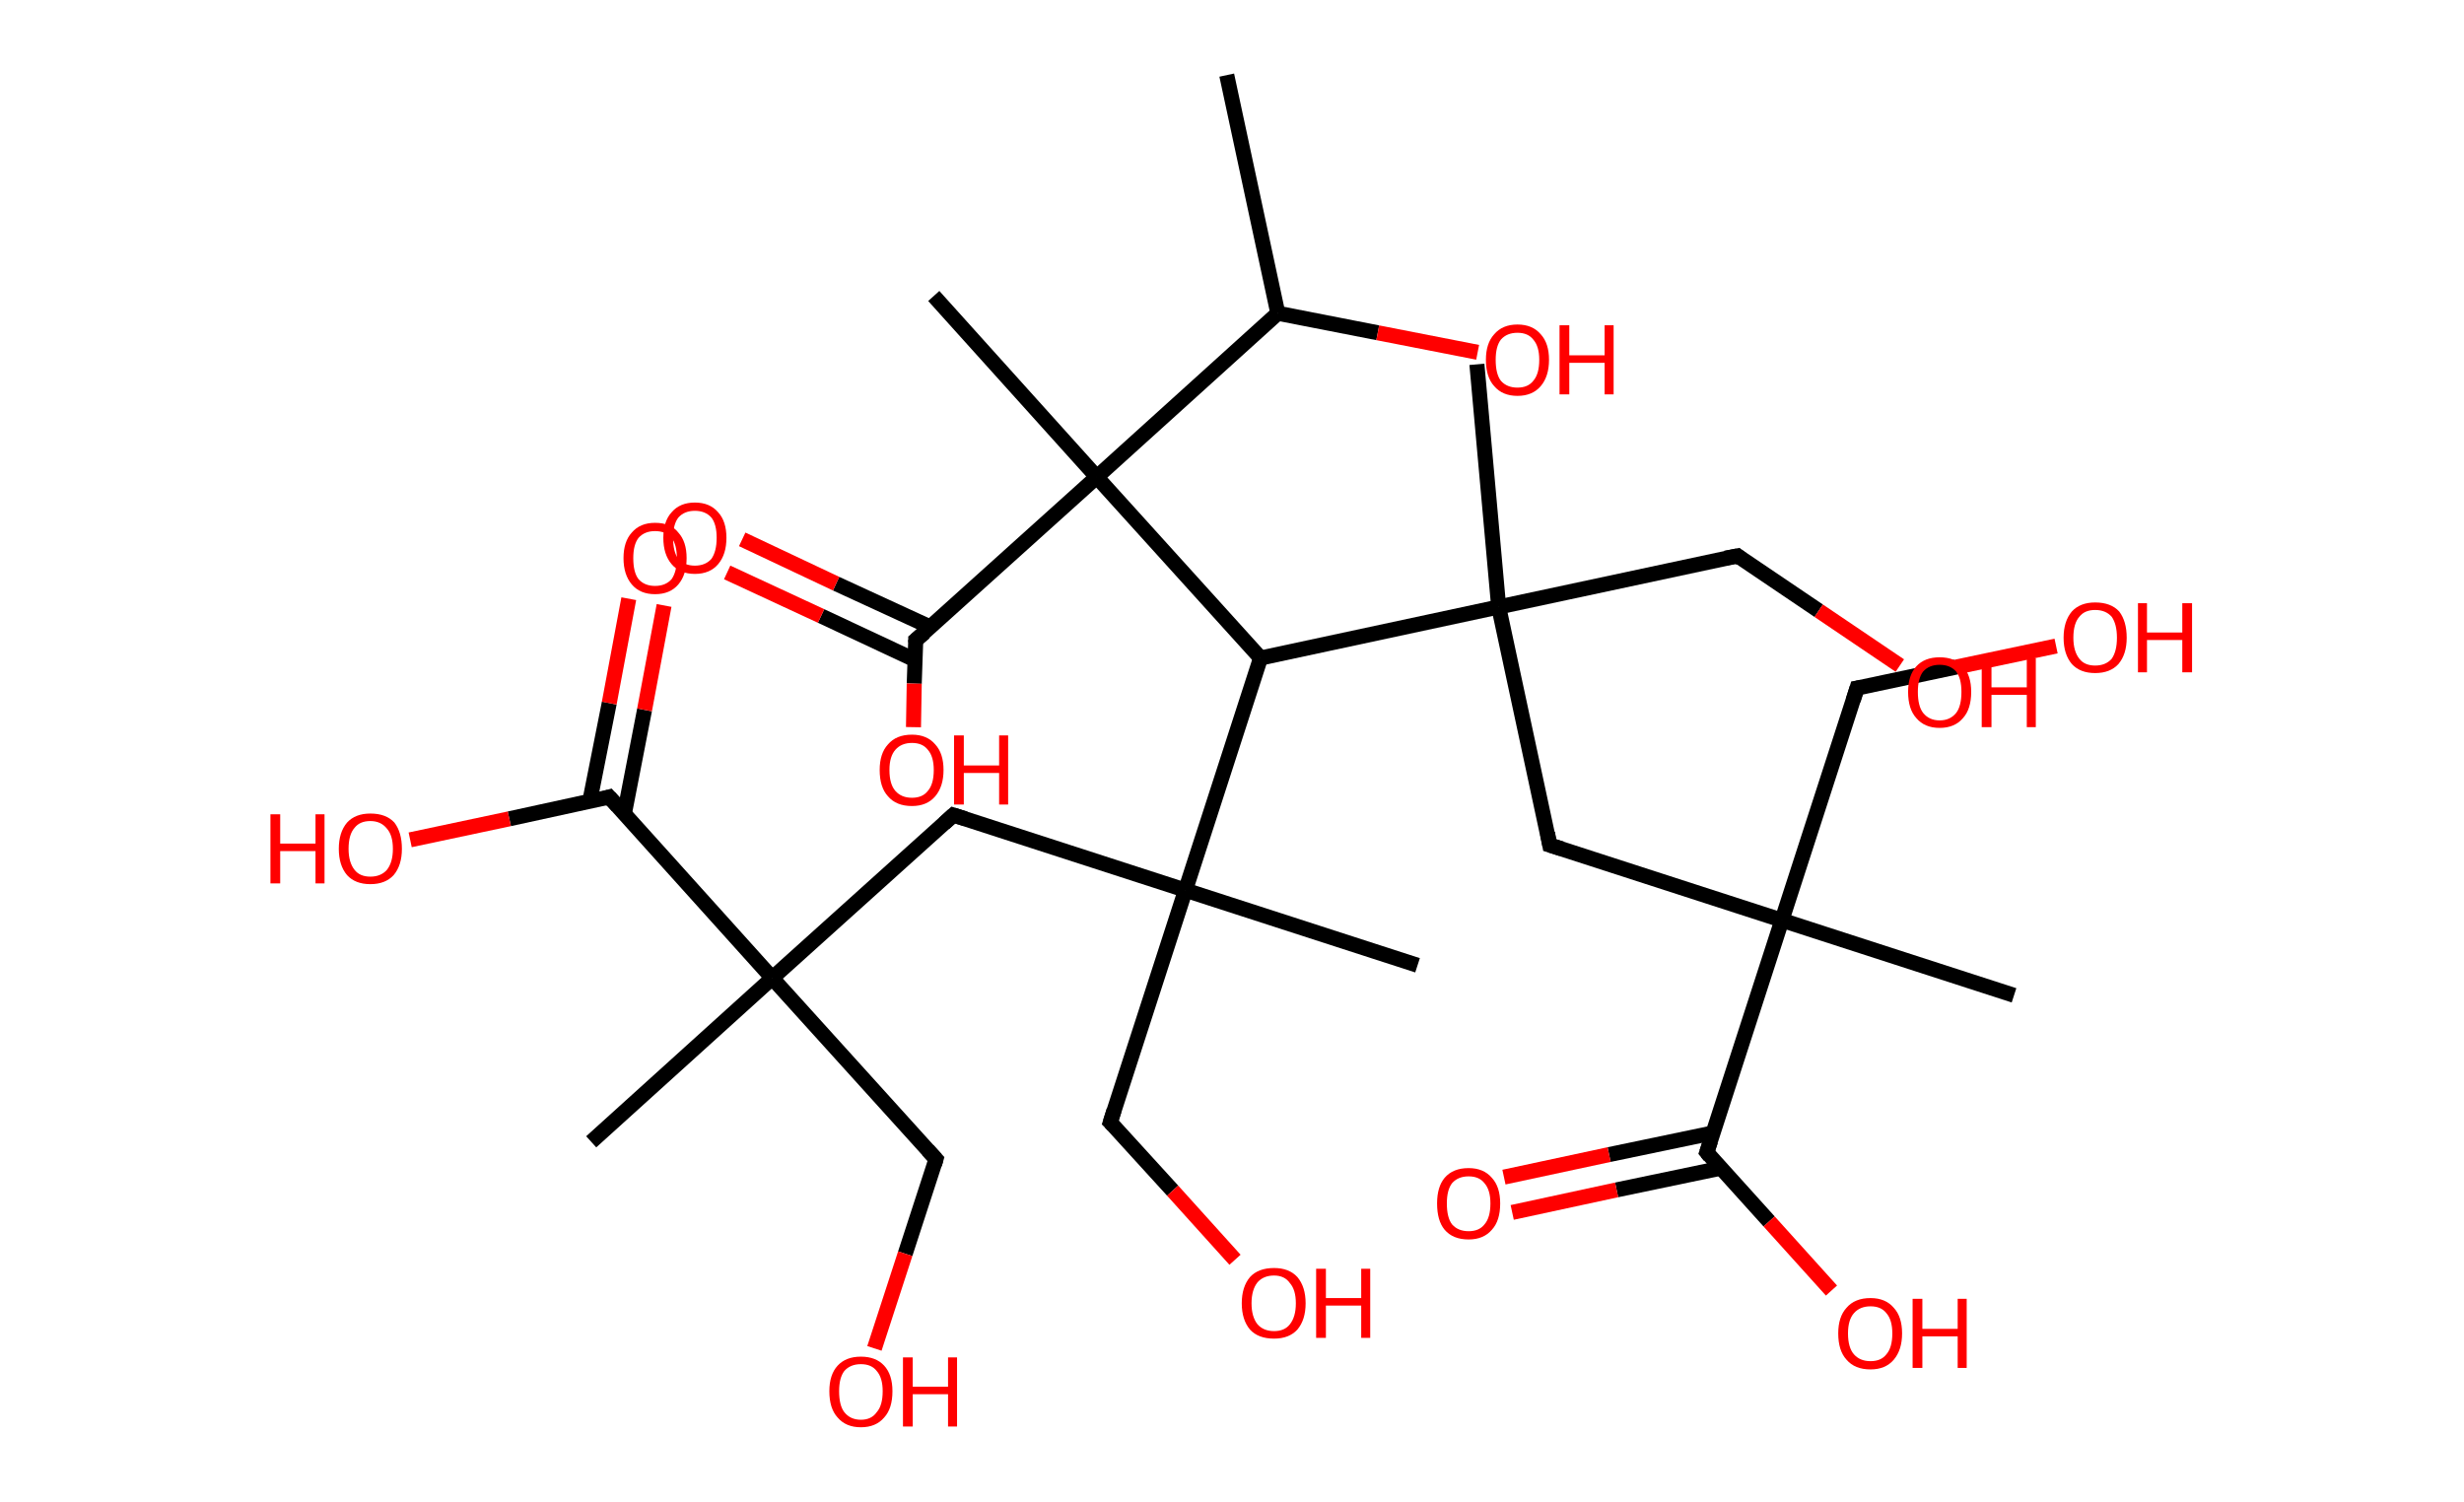 <?xml version='1.0' encoding='ASCII' standalone='yes'?>
<svg xmlns="http://www.w3.org/2000/svg" xmlns:rdkit="http://www.rdkit.org/xml" xmlns:xlink="http://www.w3.org/1999/xlink" version="1.1" baseProfile="full" xml:space="preserve" width="328px" height="200px" viewBox="0 0 328 200">
<!-- END OF HEADER -->
<rect style="opacity:1.0;fill:#FFFFFF;stroke:none" width="328.0" height="200.0" x="0.0" y="0.0"> </rect>
<path class="bond-0 atom-0 atom-1" d="M 163.3,10.0 L 170.1,41.7" style="fill:none;fill-rule:evenodd;stroke:#000000;stroke-width:2.0px;stroke-linecap:butt;stroke-linejoin:miter;stroke-opacity:1"/>
<path class="bond-1 atom-1 atom-2" d="M 170.1,41.7 L 183.4,44.3" style="fill:none;fill-rule:evenodd;stroke:#000000;stroke-width:2.0px;stroke-linecap:butt;stroke-linejoin:miter;stroke-opacity:1"/>
<path class="bond-1 atom-1 atom-2" d="M 183.4,44.3 L 196.7,46.9" style="fill:none;fill-rule:evenodd;stroke:#FF0000;stroke-width:2.0px;stroke-linecap:butt;stroke-linejoin:miter;stroke-opacity:1"/>
<path class="bond-2 atom-1 atom-3" d="M 170.1,41.7 L 146.0,63.5" style="fill:none;fill-rule:evenodd;stroke:#000000;stroke-width:2.0px;stroke-linecap:butt;stroke-linejoin:miter;stroke-opacity:1"/>
<path class="bond-3 atom-3 atom-4" d="M 146.0,63.5 L 124.3,39.4" style="fill:none;fill-rule:evenodd;stroke:#000000;stroke-width:2.0px;stroke-linecap:butt;stroke-linejoin:miter;stroke-opacity:1"/>
<path class="bond-4 atom-3 atom-5" d="M 146.0,63.5 L 121.9,85.2" style="fill:none;fill-rule:evenodd;stroke:#000000;stroke-width:2.0px;stroke-linecap:butt;stroke-linejoin:miter;stroke-opacity:1"/>
<path class="bond-5 atom-5 atom-6" d="M 123.9,83.5 L 111.3,77.7" style="fill:none;fill-rule:evenodd;stroke:#000000;stroke-width:2.0px;stroke-linecap:butt;stroke-linejoin:miter;stroke-opacity:1"/>
<path class="bond-5 atom-5 atom-6" d="M 111.3,77.7 L 98.8,71.8" style="fill:none;fill-rule:evenodd;stroke:#FF0000;stroke-width:2.0px;stroke-linecap:butt;stroke-linejoin:miter;stroke-opacity:1"/>
<path class="bond-5 atom-5 atom-6" d="M 121.9,87.9 L 109.3,82.0" style="fill:none;fill-rule:evenodd;stroke:#000000;stroke-width:2.0px;stroke-linecap:butt;stroke-linejoin:miter;stroke-opacity:1"/>
<path class="bond-5 atom-5 atom-6" d="M 109.3,82.0 L 96.8,76.2" style="fill:none;fill-rule:evenodd;stroke:#FF0000;stroke-width:2.0px;stroke-linecap:butt;stroke-linejoin:miter;stroke-opacity:1"/>
<path class="bond-6 atom-5 atom-7" d="M 121.9,85.2 L 121.7,91.0" style="fill:none;fill-rule:evenodd;stroke:#000000;stroke-width:2.0px;stroke-linecap:butt;stroke-linejoin:miter;stroke-opacity:1"/>
<path class="bond-6 atom-5 atom-7" d="M 121.7,91.0 L 121.6,96.8" style="fill:none;fill-rule:evenodd;stroke:#FF0000;stroke-width:2.0px;stroke-linecap:butt;stroke-linejoin:miter;stroke-opacity:1"/>
<path class="bond-7 atom-3 atom-8" d="M 146.0,63.5 L 167.8,87.6" style="fill:none;fill-rule:evenodd;stroke:#000000;stroke-width:2.0px;stroke-linecap:butt;stroke-linejoin:miter;stroke-opacity:1"/>
<path class="bond-8 atom-8 atom-9" d="M 167.8,87.6 L 157.8,118.5" style="fill:none;fill-rule:evenodd;stroke:#000000;stroke-width:2.0px;stroke-linecap:butt;stroke-linejoin:miter;stroke-opacity:1"/>
<path class="bond-9 atom-9 atom-10" d="M 157.8,118.5 L 188.7,128.5" style="fill:none;fill-rule:evenodd;stroke:#000000;stroke-width:2.0px;stroke-linecap:butt;stroke-linejoin:miter;stroke-opacity:1"/>
<path class="bond-10 atom-9 atom-11" d="M 157.8,118.5 L 147.8,149.4" style="fill:none;fill-rule:evenodd;stroke:#000000;stroke-width:2.0px;stroke-linecap:butt;stroke-linejoin:miter;stroke-opacity:1"/>
<path class="bond-11 atom-11 atom-12" d="M 147.8,149.4 L 156.1,158.5" style="fill:none;fill-rule:evenodd;stroke:#000000;stroke-width:2.0px;stroke-linecap:butt;stroke-linejoin:miter;stroke-opacity:1"/>
<path class="bond-11 atom-11 atom-12" d="M 156.1,158.5 L 164.4,167.7" style="fill:none;fill-rule:evenodd;stroke:#FF0000;stroke-width:2.0px;stroke-linecap:butt;stroke-linejoin:miter;stroke-opacity:1"/>
<path class="bond-12 atom-9 atom-13" d="M 157.8,118.5 L 126.9,108.5" style="fill:none;fill-rule:evenodd;stroke:#000000;stroke-width:2.0px;stroke-linecap:butt;stroke-linejoin:miter;stroke-opacity:1"/>
<path class="bond-13 atom-13 atom-14" d="M 126.9,108.5 L 102.8,130.2" style="fill:none;fill-rule:evenodd;stroke:#000000;stroke-width:2.0px;stroke-linecap:butt;stroke-linejoin:miter;stroke-opacity:1"/>
<path class="bond-14 atom-14 atom-15" d="M 102.8,130.2 L 78.7,152.0" style="fill:none;fill-rule:evenodd;stroke:#000000;stroke-width:2.0px;stroke-linecap:butt;stroke-linejoin:miter;stroke-opacity:1"/>
<path class="bond-15 atom-14 atom-16" d="M 102.8,130.2 L 124.6,154.3" style="fill:none;fill-rule:evenodd;stroke:#000000;stroke-width:2.0px;stroke-linecap:butt;stroke-linejoin:miter;stroke-opacity:1"/>
<path class="bond-16 atom-16 atom-17" d="M 124.6,154.3 L 120.5,166.9" style="fill:none;fill-rule:evenodd;stroke:#000000;stroke-width:2.0px;stroke-linecap:butt;stroke-linejoin:miter;stroke-opacity:1"/>
<path class="bond-16 atom-16 atom-17" d="M 120.5,166.9 L 116.4,179.5" style="fill:none;fill-rule:evenodd;stroke:#FF0000;stroke-width:2.0px;stroke-linecap:butt;stroke-linejoin:miter;stroke-opacity:1"/>
<path class="bond-17 atom-14 atom-18" d="M 102.8,130.2 L 81.1,106.1" style="fill:none;fill-rule:evenodd;stroke:#000000;stroke-width:2.0px;stroke-linecap:butt;stroke-linejoin:miter;stroke-opacity:1"/>
<path class="bond-18 atom-18 atom-19" d="M 83.1,108.4 L 85.8,94.5" style="fill:none;fill-rule:evenodd;stroke:#000000;stroke-width:2.0px;stroke-linecap:butt;stroke-linejoin:miter;stroke-opacity:1"/>
<path class="bond-18 atom-18 atom-19" d="M 85.8,94.5 L 88.4,80.6" style="fill:none;fill-rule:evenodd;stroke:#FF0000;stroke-width:2.0px;stroke-linecap:butt;stroke-linejoin:miter;stroke-opacity:1"/>
<path class="bond-18 atom-18 atom-19" d="M 78.5,106.7 L 81.1,93.6" style="fill:none;fill-rule:evenodd;stroke:#000000;stroke-width:2.0px;stroke-linecap:butt;stroke-linejoin:miter;stroke-opacity:1"/>
<path class="bond-18 atom-18 atom-19" d="M 81.1,93.6 L 83.7,79.7" style="fill:none;fill-rule:evenodd;stroke:#FF0000;stroke-width:2.0px;stroke-linecap:butt;stroke-linejoin:miter;stroke-opacity:1"/>
<path class="bond-19 atom-18 atom-20" d="M 81.1,106.1 L 67.8,109.0" style="fill:none;fill-rule:evenodd;stroke:#000000;stroke-width:2.0px;stroke-linecap:butt;stroke-linejoin:miter;stroke-opacity:1"/>
<path class="bond-19 atom-18 atom-20" d="M 67.8,109.0 L 54.6,111.8" style="fill:none;fill-rule:evenodd;stroke:#FF0000;stroke-width:2.0px;stroke-linecap:butt;stroke-linejoin:miter;stroke-opacity:1"/>
<path class="bond-20 atom-8 atom-21" d="M 167.8,87.6 L 199.5,80.8" style="fill:none;fill-rule:evenodd;stroke:#000000;stroke-width:2.0px;stroke-linecap:butt;stroke-linejoin:miter;stroke-opacity:1"/>
<path class="bond-21 atom-21 atom-22" d="M 199.5,80.8 L 196.6,48.5" style="fill:none;fill-rule:evenodd;stroke:#000000;stroke-width:2.0px;stroke-linecap:butt;stroke-linejoin:miter;stroke-opacity:1"/>
<path class="bond-22 atom-21 atom-23" d="M 199.5,80.8 L 231.3,74.0" style="fill:none;fill-rule:evenodd;stroke:#000000;stroke-width:2.0px;stroke-linecap:butt;stroke-linejoin:miter;stroke-opacity:1"/>
<path class="bond-23 atom-23 atom-24" d="M 231.3,74.0 L 242.1,81.3" style="fill:none;fill-rule:evenodd;stroke:#000000;stroke-width:2.0px;stroke-linecap:butt;stroke-linejoin:miter;stroke-opacity:1"/>
<path class="bond-23 atom-23 atom-24" d="M 242.1,81.3 L 252.9,88.6" style="fill:none;fill-rule:evenodd;stroke:#FF0000;stroke-width:2.0px;stroke-linecap:butt;stroke-linejoin:miter;stroke-opacity:1"/>
<path class="bond-24 atom-21 atom-25" d="M 199.5,80.8 L 206.3,112.5" style="fill:none;fill-rule:evenodd;stroke:#000000;stroke-width:2.0px;stroke-linecap:butt;stroke-linejoin:miter;stroke-opacity:1"/>
<path class="bond-25 atom-25 atom-26" d="M 206.3,112.5 L 237.2,122.5" style="fill:none;fill-rule:evenodd;stroke:#000000;stroke-width:2.0px;stroke-linecap:butt;stroke-linejoin:miter;stroke-opacity:1"/>
<path class="bond-26 atom-26 atom-27" d="M 237.2,122.5 L 268.1,132.5" style="fill:none;fill-rule:evenodd;stroke:#000000;stroke-width:2.0px;stroke-linecap:butt;stroke-linejoin:miter;stroke-opacity:1"/>
<path class="bond-27 atom-26 atom-28" d="M 237.2,122.5 L 247.2,91.6" style="fill:none;fill-rule:evenodd;stroke:#000000;stroke-width:2.0px;stroke-linecap:butt;stroke-linejoin:miter;stroke-opacity:1"/>
<path class="bond-28 atom-28 atom-29" d="M 247.2,91.6 L 260.4,88.8" style="fill:none;fill-rule:evenodd;stroke:#000000;stroke-width:2.0px;stroke-linecap:butt;stroke-linejoin:miter;stroke-opacity:1"/>
<path class="bond-28 atom-28 atom-29" d="M 260.4,88.8 L 273.7,86.0" style="fill:none;fill-rule:evenodd;stroke:#FF0000;stroke-width:2.0px;stroke-linecap:butt;stroke-linejoin:miter;stroke-opacity:1"/>
<path class="bond-29 atom-26 atom-30" d="M 237.2,122.5 L 227.2,153.4" style="fill:none;fill-rule:evenodd;stroke:#000000;stroke-width:2.0px;stroke-linecap:butt;stroke-linejoin:miter;stroke-opacity:1"/>
<path class="bond-30 atom-30 atom-31" d="M 228.1,150.8 L 214.2,153.7" style="fill:none;fill-rule:evenodd;stroke:#000000;stroke-width:2.0px;stroke-linecap:butt;stroke-linejoin:miter;stroke-opacity:1"/>
<path class="bond-30 atom-30 atom-31" d="M 214.2,153.7 L 200.2,156.7" style="fill:none;fill-rule:evenodd;stroke:#FF0000;stroke-width:2.0px;stroke-linecap:butt;stroke-linejoin:miter;stroke-opacity:1"/>
<path class="bond-30 atom-30 atom-31" d="M 229.1,155.5 L 215.2,158.4" style="fill:none;fill-rule:evenodd;stroke:#000000;stroke-width:2.0px;stroke-linecap:butt;stroke-linejoin:miter;stroke-opacity:1"/>
<path class="bond-30 atom-30 atom-31" d="M 215.2,158.4 L 201.3,161.4" style="fill:none;fill-rule:evenodd;stroke:#FF0000;stroke-width:2.0px;stroke-linecap:butt;stroke-linejoin:miter;stroke-opacity:1"/>
<path class="bond-31 atom-30 atom-32" d="M 227.2,153.4 L 235.5,162.6" style="fill:none;fill-rule:evenodd;stroke:#000000;stroke-width:2.0px;stroke-linecap:butt;stroke-linejoin:miter;stroke-opacity:1"/>
<path class="bond-31 atom-30 atom-32" d="M 235.5,162.6 L 243.8,171.8" style="fill:none;fill-rule:evenodd;stroke:#FF0000;stroke-width:2.0px;stroke-linecap:butt;stroke-linejoin:miter;stroke-opacity:1"/>
<path d="M 123.1,84.2 L 121.9,85.2 L 121.9,85.5" style="fill:none;stroke:#000000;stroke-width:2.0px;stroke-linecap:butt;stroke-linejoin:miter;stroke-opacity:1;"/>
<path d="M 148.3,147.8 L 147.8,149.4 L 148.2,149.8" style="fill:none;stroke:#000000;stroke-width:2.0px;stroke-linecap:butt;stroke-linejoin:miter;stroke-opacity:1;"/>
<path d="M 128.5,109.0 L 126.9,108.5 L 125.7,109.6" style="fill:none;stroke:#000000;stroke-width:2.0px;stroke-linecap:butt;stroke-linejoin:miter;stroke-opacity:1;"/>
<path d="M 123.5,153.1 L 124.6,154.3 L 124.4,155.0" style="fill:none;stroke:#000000;stroke-width:2.0px;stroke-linecap:butt;stroke-linejoin:miter;stroke-opacity:1;"/>
<path d="M 82.2,107.3 L 81.1,106.1 L 80.4,106.3" style="fill:none;stroke:#000000;stroke-width:2.0px;stroke-linecap:butt;stroke-linejoin:miter;stroke-opacity:1;"/>
<path d="M 229.7,74.3 L 231.3,74.0 L 231.8,74.4" style="fill:none;stroke:#000000;stroke-width:2.0px;stroke-linecap:butt;stroke-linejoin:miter;stroke-opacity:1;"/>
<path d="M 206.0,110.9 L 206.3,112.5 L 207.9,113.0" style="fill:none;stroke:#000000;stroke-width:2.0px;stroke-linecap:butt;stroke-linejoin:miter;stroke-opacity:1;"/>
<path d="M 246.7,93.2 L 247.2,91.6 L 247.8,91.5" style="fill:none;stroke:#000000;stroke-width:2.0px;stroke-linecap:butt;stroke-linejoin:miter;stroke-opacity:1;"/>
<path d="M 227.7,151.9 L 227.2,153.4 L 227.6,153.9" style="fill:none;stroke:#000000;stroke-width:2.0px;stroke-linecap:butt;stroke-linejoin:miter;stroke-opacity:1;"/>
<path class="atom-2" d="M 197.8 47.9 Q 197.8 45.7, 198.9 44.5 Q 200.0 43.2, 202.0 43.2 Q 204.0 43.2, 205.1 44.5 Q 206.2 45.7, 206.2 47.9 Q 206.2 50.1, 205.1 51.4 Q 204.0 52.7, 202.0 52.7 Q 200.0 52.7, 198.9 51.4 Q 197.8 50.2, 197.8 47.9 M 202.0 51.6 Q 203.4 51.6, 204.1 50.7 Q 204.9 49.8, 204.9 47.9 Q 204.9 46.1, 204.1 45.2 Q 203.4 44.3, 202.0 44.3 Q 200.6 44.3, 199.8 45.2 Q 199.1 46.1, 199.1 47.9 Q 199.1 49.8, 199.8 50.7 Q 200.6 51.6, 202.0 51.6 " fill="#FF0000"/>
<path class="atom-2" d="M 207.6 43.3 L 208.9 43.3 L 208.9 47.3 L 213.6 47.3 L 213.6 43.3 L 214.8 43.3 L 214.8 52.5 L 213.6 52.5 L 213.6 48.3 L 208.9 48.3 L 208.9 52.5 L 207.6 52.5 L 207.6 43.3 " fill="#FF0000"/>
<path class="atom-6" d="M 88.3 71.6 Q 88.3 69.4, 89.4 68.2 Q 90.5 66.9, 92.5 66.9 Q 94.5 66.9, 95.6 68.2 Q 96.7 69.4, 96.7 71.6 Q 96.7 73.8, 95.6 75.1 Q 94.5 76.4, 92.5 76.4 Q 90.5 76.4, 89.4 75.1 Q 88.3 73.8, 88.3 71.6 M 92.5 75.3 Q 93.9 75.3, 94.7 74.4 Q 95.4 73.4, 95.4 71.6 Q 95.4 69.8, 94.7 68.9 Q 93.9 68.0, 92.5 68.0 Q 91.1 68.0, 90.3 68.9 Q 89.6 69.8, 89.6 71.6 Q 89.6 73.5, 90.3 74.4 Q 91.1 75.3, 92.5 75.3 " fill="#FF0000"/>
<path class="atom-7" d="M 117.1 102.5 Q 117.1 100.3, 118.2 99.1 Q 119.3 97.8, 121.4 97.8 Q 123.4 97.8, 124.5 99.1 Q 125.6 100.3, 125.6 102.5 Q 125.6 104.7, 124.5 106.0 Q 123.4 107.3, 121.4 107.3 Q 119.3 107.3, 118.2 106.0 Q 117.1 104.8, 117.1 102.5 M 121.4 106.2 Q 122.8 106.2, 123.5 105.3 Q 124.3 104.4, 124.3 102.5 Q 124.3 100.7, 123.5 99.8 Q 122.8 98.9, 121.4 98.9 Q 120.0 98.9, 119.2 99.8 Q 118.4 100.7, 118.4 102.5 Q 118.4 104.4, 119.2 105.3 Q 120.0 106.2, 121.4 106.2 " fill="#FF0000"/>
<path class="atom-7" d="M 127.0 97.9 L 128.3 97.9 L 128.3 101.9 L 133.0 101.9 L 133.0 97.9 L 134.2 97.9 L 134.2 107.1 L 133.0 107.1 L 133.0 102.9 L 128.3 102.9 L 128.3 107.1 L 127.0 107.1 L 127.0 97.9 " fill="#FF0000"/>
<path class="atom-12" d="M 165.3 173.5 Q 165.3 171.3, 166.4 170.0 Q 167.5 168.8, 169.6 168.8 Q 171.6 168.8, 172.7 170.0 Q 173.8 171.3, 173.8 173.5 Q 173.8 175.7, 172.7 177.0 Q 171.6 178.2, 169.6 178.2 Q 167.5 178.2, 166.4 177.0 Q 165.3 175.7, 165.3 173.5 M 169.6 177.2 Q 171.0 177.2, 171.7 176.3 Q 172.5 175.3, 172.5 173.5 Q 172.5 171.7, 171.7 170.8 Q 171.0 169.8, 169.6 169.8 Q 168.2 169.8, 167.4 170.7 Q 166.6 171.7, 166.6 173.5 Q 166.6 175.3, 167.4 176.3 Q 168.2 177.2, 169.6 177.2 " fill="#FF0000"/>
<path class="atom-12" d="M 175.2 168.9 L 176.5 168.9 L 176.5 172.8 L 181.2 172.8 L 181.2 168.9 L 182.4 168.9 L 182.4 178.1 L 181.2 178.1 L 181.2 173.8 L 176.5 173.8 L 176.5 178.1 L 175.2 178.1 L 175.2 168.9 " fill="#FF0000"/>
<path class="atom-17" d="M 110.4 185.2 Q 110.4 183.0, 111.5 181.8 Q 112.6 180.6, 114.6 180.6 Q 116.6 180.6, 117.7 181.8 Q 118.8 183.0, 118.8 185.2 Q 118.8 187.5, 117.7 188.7 Q 116.6 190.0, 114.6 190.0 Q 112.6 190.0, 111.5 188.7 Q 110.4 187.5, 110.4 185.2 M 114.6 189.0 Q 116.0 189.0, 116.7 188.0 Q 117.5 187.1, 117.5 185.2 Q 117.5 183.4, 116.7 182.5 Q 116.0 181.6, 114.6 181.6 Q 113.2 181.6, 112.4 182.5 Q 111.7 183.4, 111.7 185.2 Q 111.7 187.1, 112.4 188.0 Q 113.2 189.0, 114.6 189.0 " fill="#FF0000"/>
<path class="atom-17" d="M 120.2 180.7 L 121.5 180.7 L 121.5 184.6 L 126.2 184.6 L 126.2 180.7 L 127.4 180.7 L 127.4 189.9 L 126.2 189.9 L 126.2 185.6 L 121.5 185.6 L 121.5 189.9 L 120.2 189.9 L 120.2 180.7 " fill="#FF0000"/>
<path class="atom-19" d="M 83.0 74.3 Q 83.0 72.1, 84.1 70.9 Q 85.2 69.6, 87.2 69.6 Q 89.3 69.6, 90.3 70.9 Q 91.4 72.1, 91.4 74.3 Q 91.4 76.5, 90.3 77.8 Q 89.2 79.1, 87.2 79.1 Q 85.2 79.1, 84.1 77.8 Q 83.0 76.5, 83.0 74.3 M 87.2 78.0 Q 88.6 78.0, 89.4 77.1 Q 90.1 76.1, 90.1 74.3 Q 90.1 72.5, 89.4 71.6 Q 88.6 70.7, 87.2 70.7 Q 85.8 70.7, 85.0 71.6 Q 84.3 72.5, 84.3 74.3 Q 84.3 76.2, 85.0 77.1 Q 85.8 78.0, 87.2 78.0 " fill="#FF0000"/>
<path class="atom-20" d="M 36.0 108.4 L 37.3 108.4 L 37.3 112.3 L 42.0 112.3 L 42.0 108.4 L 43.2 108.4 L 43.2 117.6 L 42.0 117.6 L 42.0 113.3 L 37.3 113.3 L 37.3 117.6 L 36.0 117.6 L 36.0 108.4 " fill="#FF0000"/>
<path class="atom-20" d="M 45.1 113.0 Q 45.1 110.8, 46.2 109.5 Q 47.3 108.3, 49.3 108.3 Q 51.4 108.3, 52.5 109.5 Q 53.5 110.8, 53.5 113.0 Q 53.5 115.2, 52.4 116.5 Q 51.3 117.7, 49.3 117.7 Q 47.3 117.7, 46.2 116.5 Q 45.1 115.2, 45.1 113.0 M 49.3 116.7 Q 50.7 116.7, 51.5 115.8 Q 52.3 114.8, 52.3 113.0 Q 52.3 111.2, 51.5 110.3 Q 50.7 109.3, 49.3 109.3 Q 47.9 109.3, 47.2 110.2 Q 46.4 111.1, 46.4 113.0 Q 46.4 114.8, 47.2 115.8 Q 47.9 116.7, 49.3 116.7 " fill="#FF0000"/>
<path class="atom-24" d="M 254.0 92.1 Q 254.0 89.9, 255.1 88.7 Q 256.2 87.5, 258.2 87.5 Q 260.2 87.5, 261.3 88.7 Q 262.4 89.9, 262.4 92.1 Q 262.4 94.4, 261.3 95.6 Q 260.2 96.9, 258.2 96.9 Q 256.2 96.9, 255.1 95.6 Q 254.0 94.4, 254.0 92.1 M 258.2 95.9 Q 259.6 95.9, 260.4 94.9 Q 261.1 94.0, 261.1 92.1 Q 261.1 90.3, 260.4 89.4 Q 259.6 88.5, 258.2 88.5 Q 256.8 88.5, 256.0 89.4 Q 255.3 90.3, 255.3 92.1 Q 255.3 94.0, 256.0 94.9 Q 256.8 95.9, 258.2 95.9 " fill="#FF0000"/>
<path class="atom-24" d="M 263.8 87.6 L 265.1 87.6 L 265.1 91.5 L 269.8 91.5 L 269.8 87.6 L 271.0 87.6 L 271.0 96.8 L 269.8 96.8 L 269.8 92.5 L 265.1 92.5 L 265.1 96.8 L 263.8 96.8 L 263.8 87.6 " fill="#FF0000"/>
<path class="atom-29" d="M 274.7 84.9 Q 274.7 82.7, 275.8 81.4 Q 276.9 80.2, 278.9 80.2 Q 281.0 80.2, 282.1 81.4 Q 283.1 82.7, 283.1 84.9 Q 283.1 87.1, 282.0 88.4 Q 280.9 89.6, 278.9 89.6 Q 276.9 89.6, 275.8 88.4 Q 274.7 87.1, 274.7 84.9 M 278.9 88.6 Q 280.3 88.6, 281.1 87.7 Q 281.8 86.7, 281.8 84.9 Q 281.8 83.1, 281.1 82.1 Q 280.3 81.2, 278.9 81.2 Q 277.5 81.2, 276.8 82.1 Q 276.0 83.0, 276.0 84.9 Q 276.0 86.7, 276.8 87.7 Q 277.5 88.6, 278.9 88.6 " fill="#FF0000"/>
<path class="atom-29" d="M 284.6 80.3 L 285.8 80.3 L 285.8 84.2 L 290.5 84.2 L 290.5 80.3 L 291.8 80.3 L 291.8 89.5 L 290.5 89.5 L 290.5 85.2 L 285.8 85.2 L 285.8 89.5 L 284.6 89.5 L 284.6 80.3 " fill="#FF0000"/>
<path class="atom-31" d="M 191.3 160.2 Q 191.3 158.0, 192.3 156.8 Q 193.4 155.5, 195.5 155.5 Q 197.5 155.5, 198.6 156.8 Q 199.7 158.0, 199.7 160.2 Q 199.7 162.5, 198.6 163.7 Q 197.5 165.0, 195.5 165.0 Q 193.4 165.0, 192.3 163.7 Q 191.3 162.5, 191.3 160.2 M 195.5 163.9 Q 196.9 163.9, 197.6 163.0 Q 198.4 162.1, 198.4 160.2 Q 198.4 158.4, 197.6 157.5 Q 196.9 156.6, 195.5 156.6 Q 194.1 156.6, 193.3 157.5 Q 192.6 158.4, 192.6 160.2 Q 192.6 162.1, 193.3 163.0 Q 194.1 163.9, 195.5 163.9 " fill="#FF0000"/>
<path class="atom-32" d="M 244.7 177.5 Q 244.7 175.3, 245.8 174.1 Q 246.9 172.8, 249.0 172.8 Q 251.0 172.8, 252.1 174.1 Q 253.2 175.3, 253.2 177.5 Q 253.2 179.7, 252.1 181.0 Q 251.0 182.3, 249.0 182.3 Q 246.9 182.3, 245.8 181.0 Q 244.7 179.8, 244.7 177.5 M 249.0 181.2 Q 250.4 181.2, 251.1 180.3 Q 251.9 179.4, 251.9 177.5 Q 251.9 175.7, 251.1 174.8 Q 250.4 173.9, 249.0 173.9 Q 247.6 173.9, 246.8 174.8 Q 246.0 175.7, 246.0 177.5 Q 246.0 179.4, 246.8 180.3 Q 247.6 181.2, 249.0 181.2 " fill="#FF0000"/>
<path class="atom-32" d="M 254.6 172.9 L 255.9 172.9 L 255.9 176.9 L 260.6 176.9 L 260.6 172.9 L 261.8 172.9 L 261.8 182.1 L 260.6 182.1 L 260.6 177.9 L 255.9 177.9 L 255.9 182.1 L 254.6 182.1 L 254.6 172.9 " fill="#FF0000"/>
</svg>
